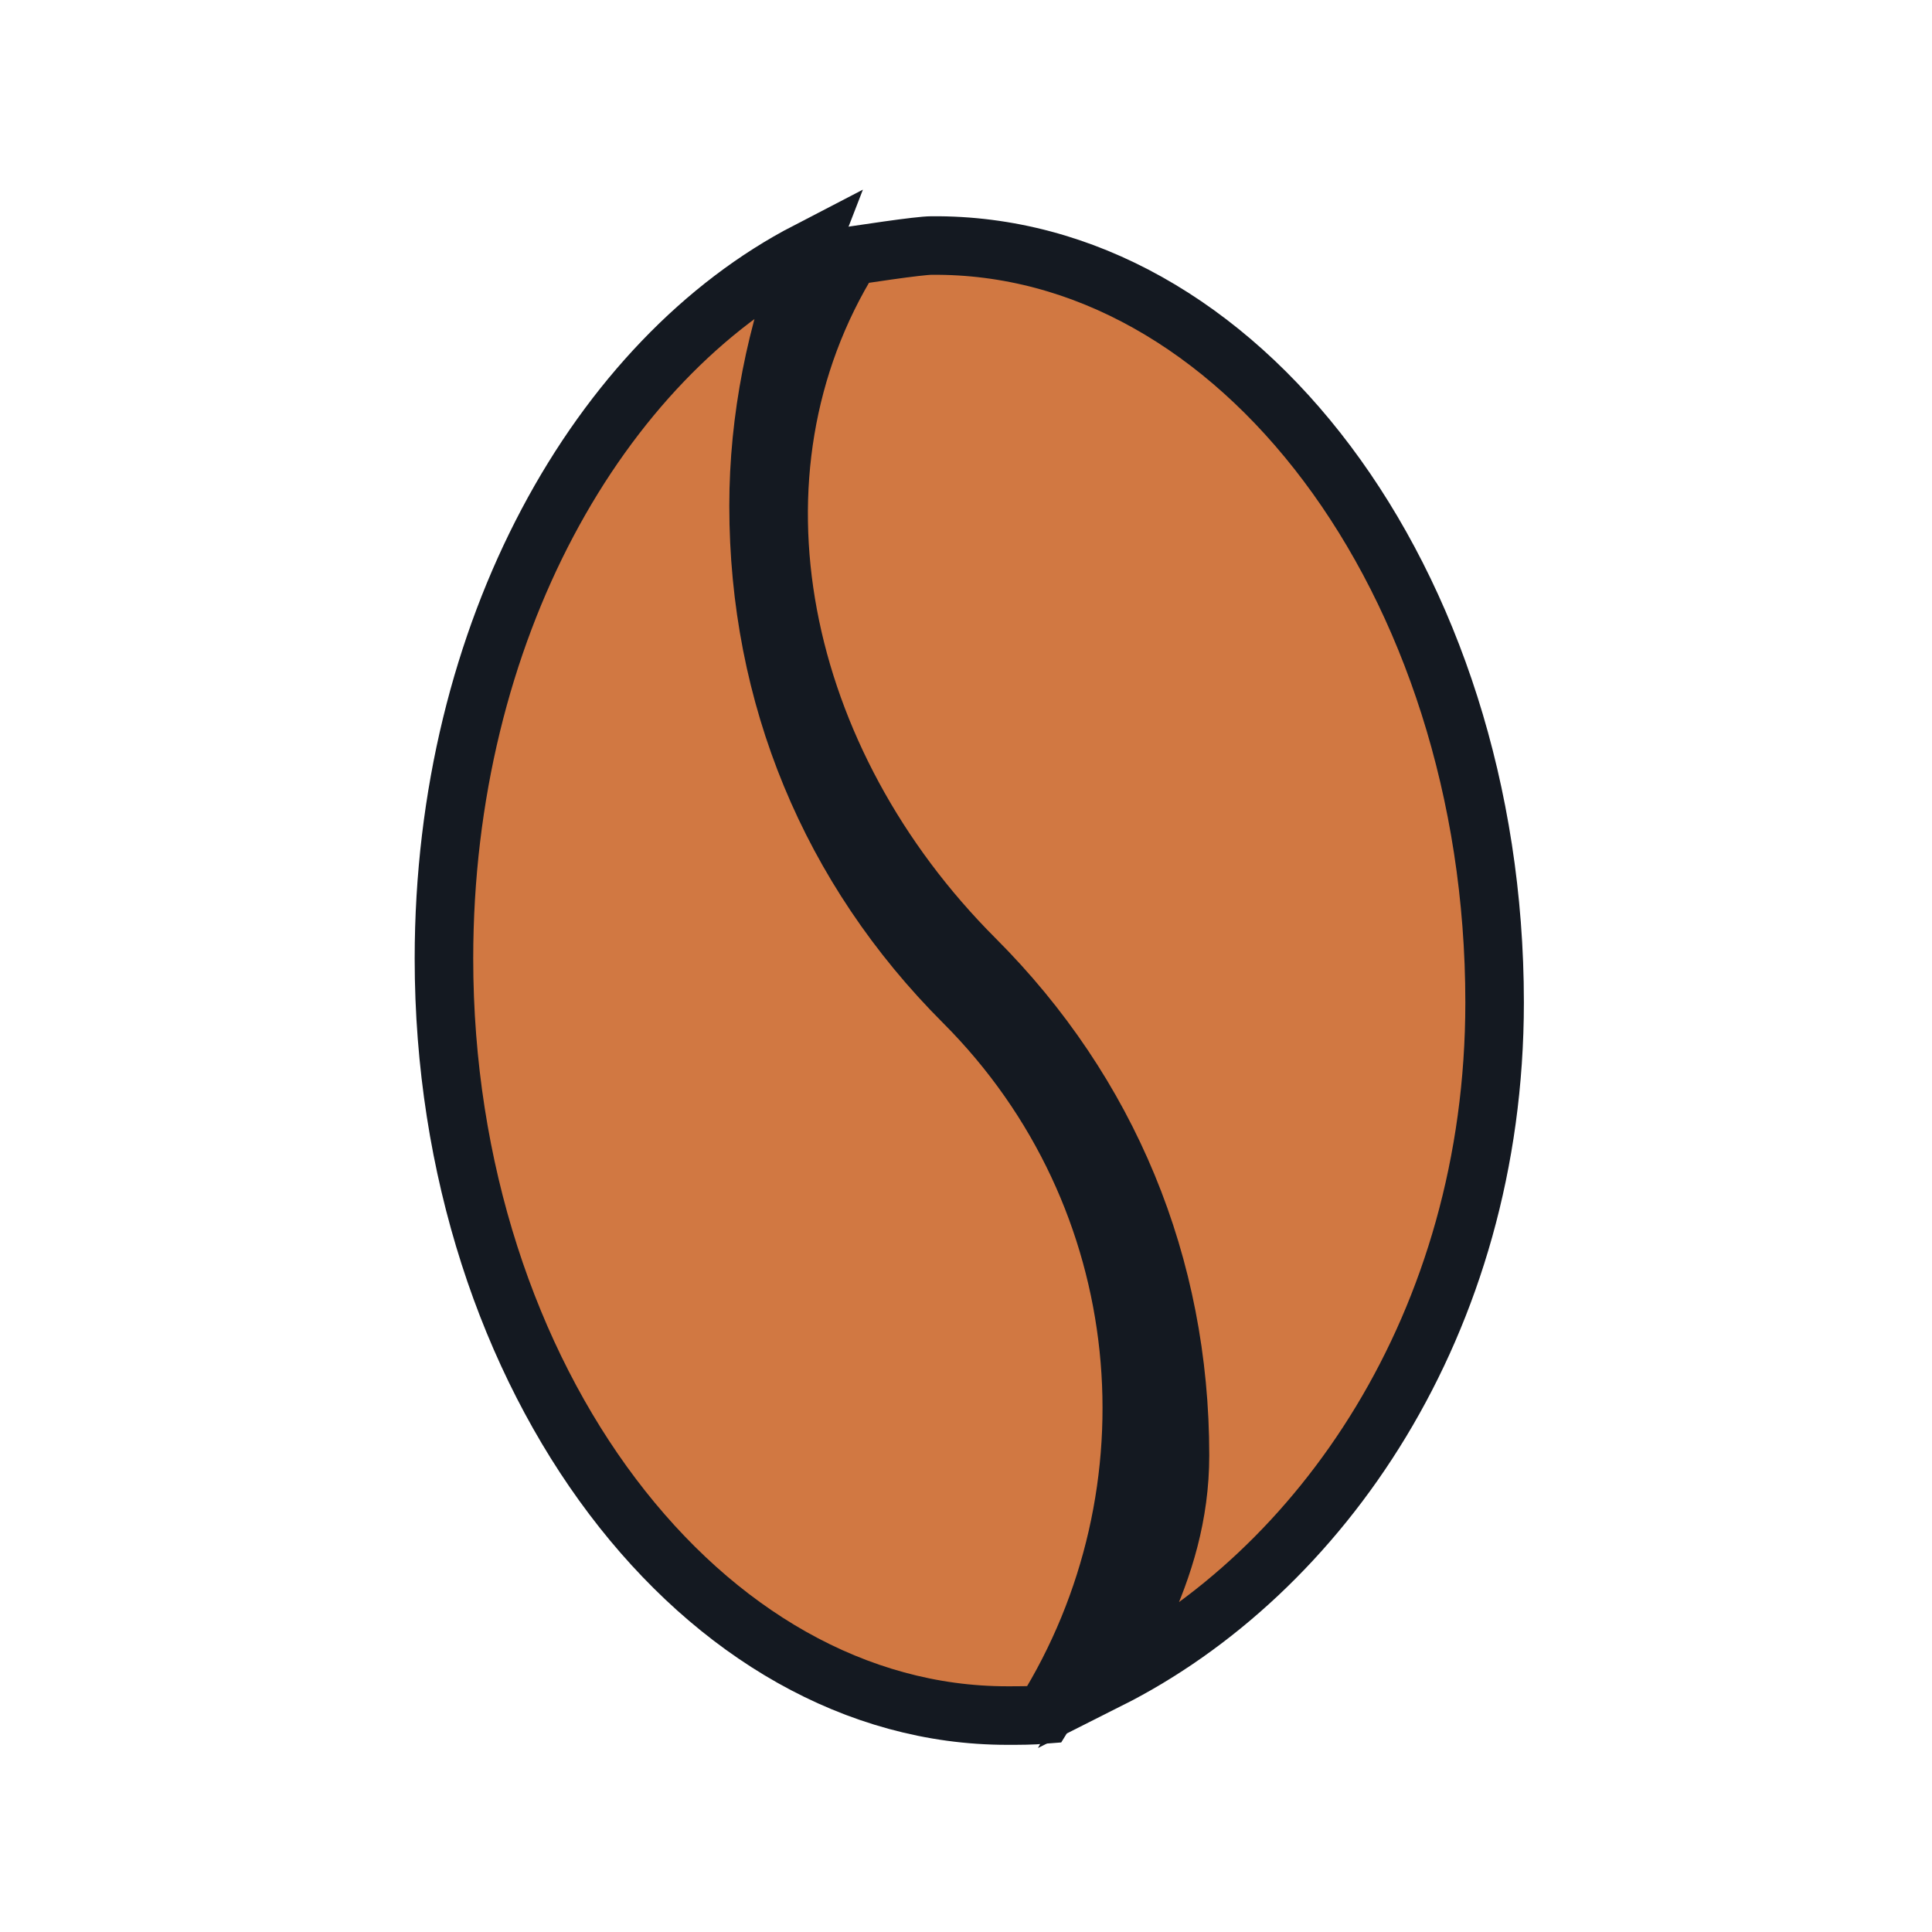 <svg xmlns="http://www.w3.org/2000/svg" width="33" height="33" viewBox="0 0 33 33" fill="none">
  <path d="M17.203 29.303L17.203 29.303C14.623 29.303 12.229 27.901 10.462 25.561C8.696 23.222 7.583 19.973 7.583 16.375C7.583 10.775 10.235 6.136 13.792 4.293C13.259 5.661 12.957 7.148 12.957 8.639C12.957 11.885 14.177 14.834 16.46 17.118C19.781 20.439 20.198 25.506 17.835 29.285C17.622 29.303 17.422 29.303 17.203 29.303Z" fill="#D17842" stroke="#141921"/>
  <path d="M15.909 4.194V4.194L15.913 4.194C18.515 4.171 20.907 5.573 22.667 7.917C24.427 10.261 25.529 13.523 25.529 17.122C25.529 22.615 22.551 26.87 18.936 28.69C19.139 28.318 19.337 27.943 19.504 27.575C19.877 26.759 20.155 25.878 20.155 24.858C20.155 21.612 18.935 18.663 16.652 16.38C13.278 13.006 12.226 8.091 14.535 4.371C14.554 4.368 14.573 4.365 14.592 4.362C14.755 4.338 14.948 4.309 15.161 4.279C15.514 4.229 15.806 4.194 15.909 4.194Z" fill="#D17842" stroke="#141921"/>
</svg>